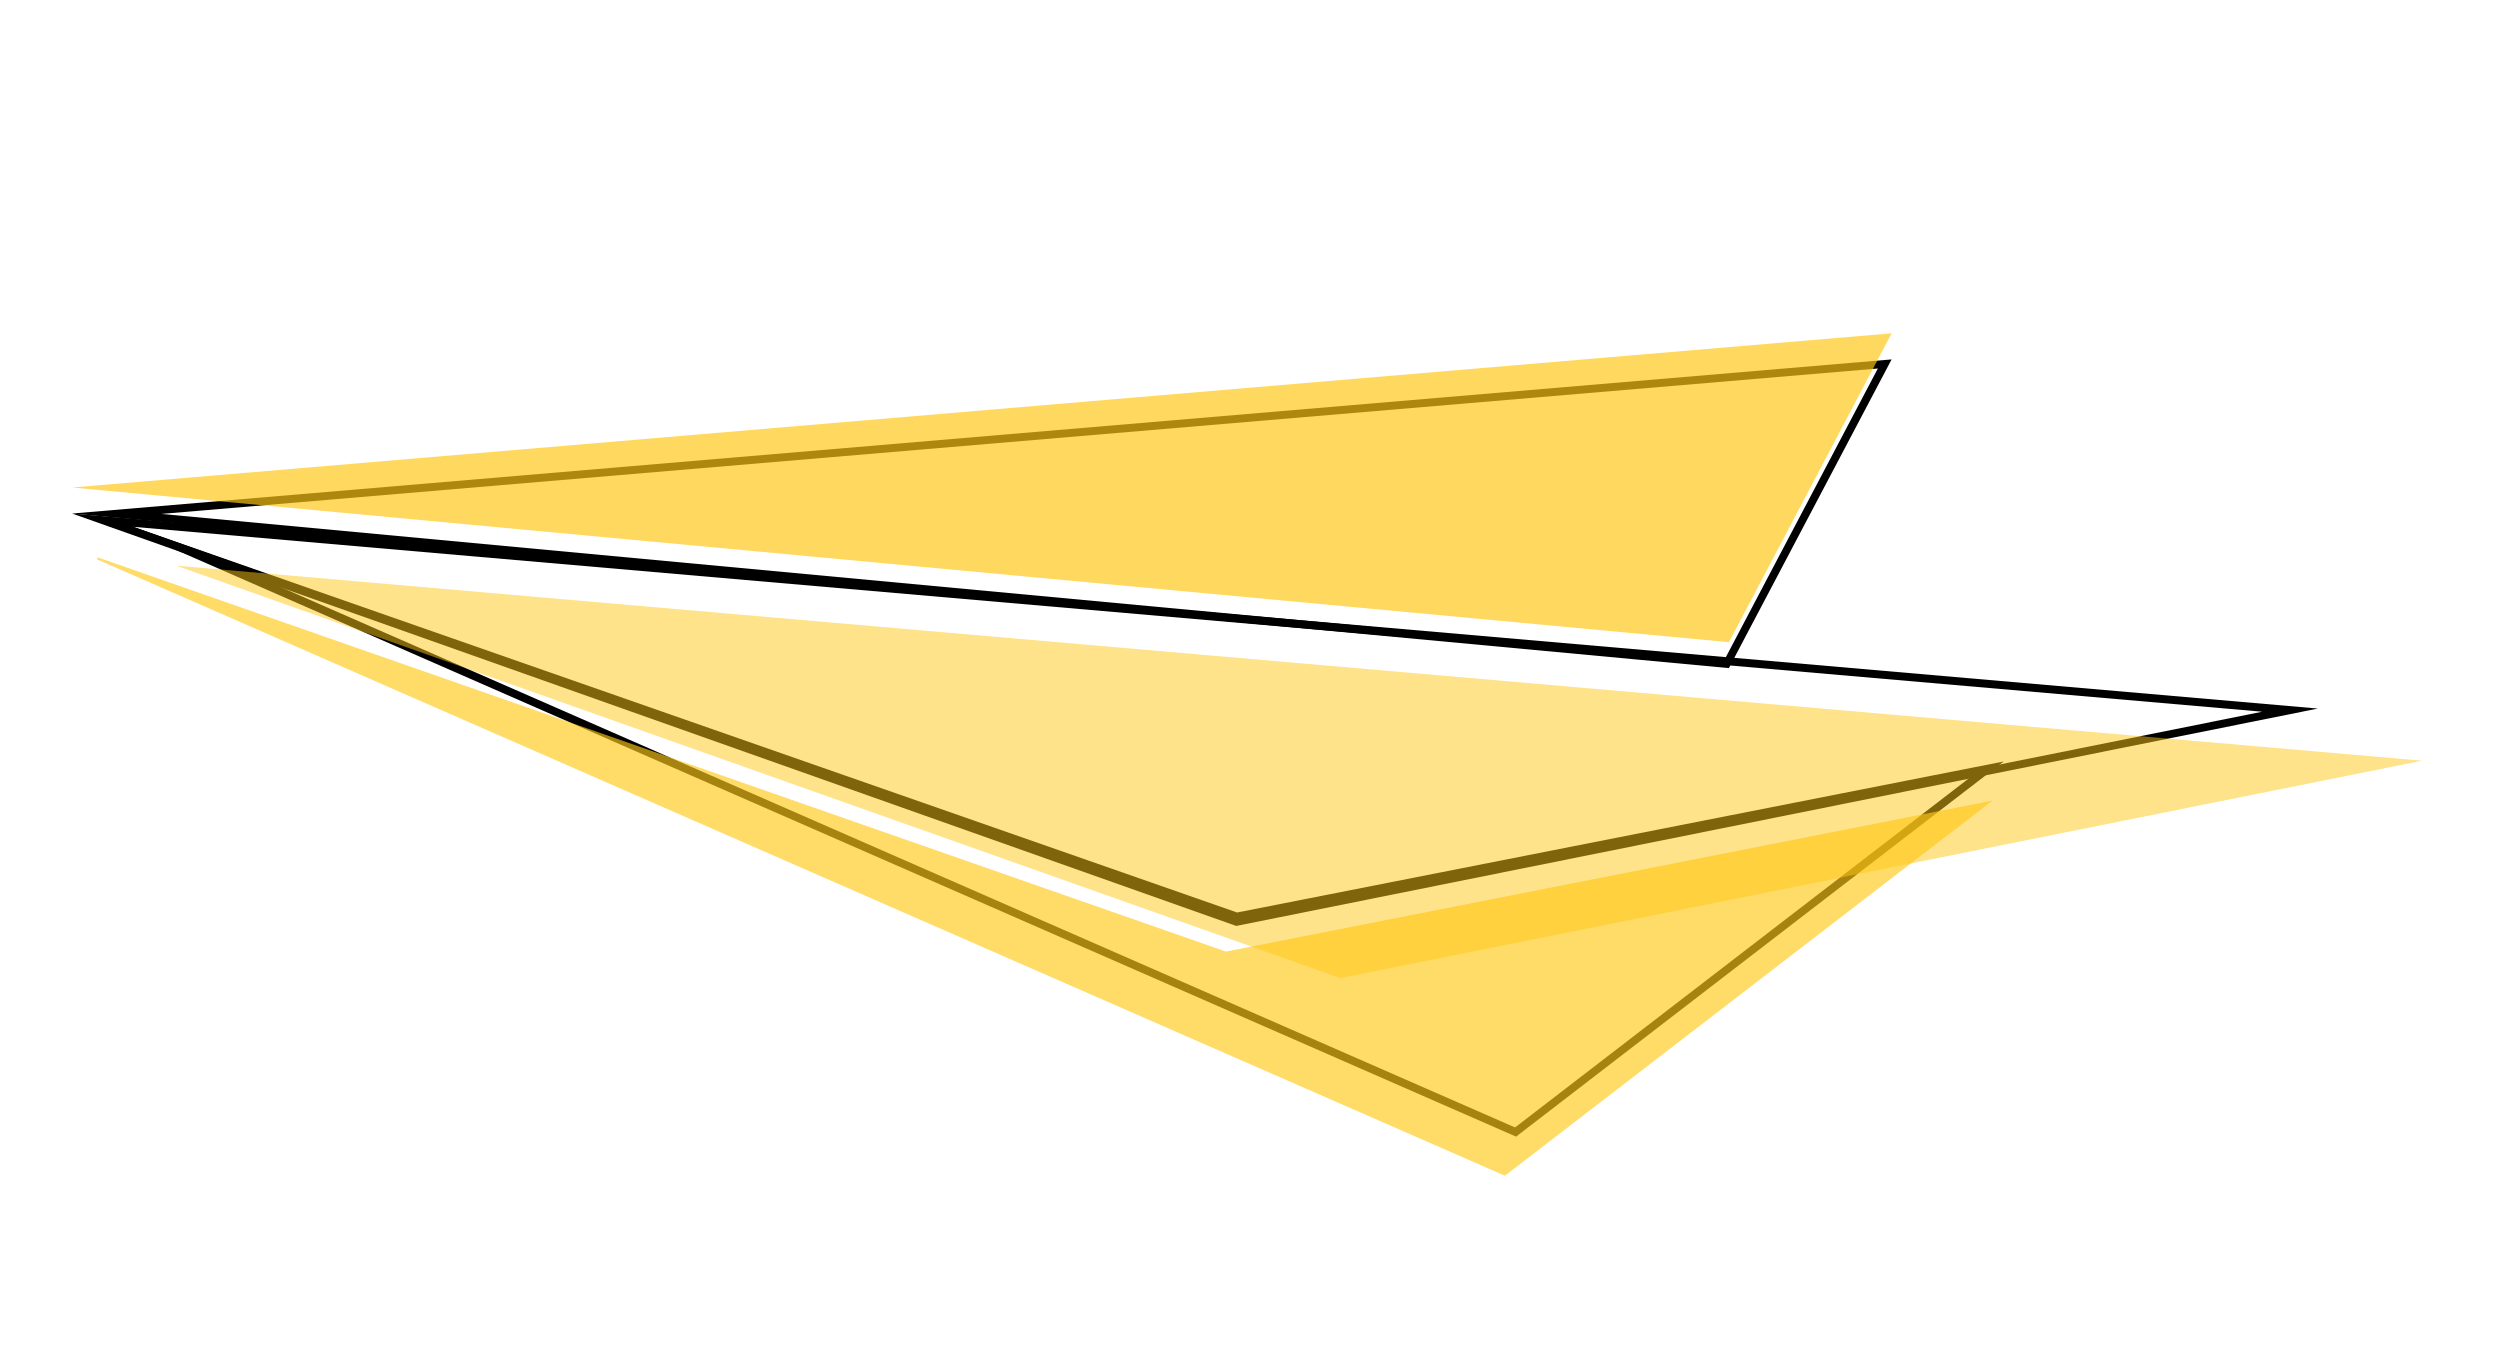 <?xml version="1.0" encoding="utf-8"?>
<!-- Generator: Adobe Illustrator 19.1.0, SVG Export Plug-In . SVG Version: 6.00 Build 0)  -->
<svg version="1.1" id="Layer_1" xmlns="http://www.w3.org/2000/svg" xmlns:xlink="http://www.w3.org/1999/xlink" x="0px" y="0px"
	 width="316px" height="172.96px" viewBox="0 0 316 172.96" enable-background="new 0 0 316 172.96" xml:space="preserve">
<g>
	<g>
		<path d="M237.36,46.58L217.97,83.4L20.39,64.96L237.36,46.58 M239.1,45.43L9.11,64.91l209.42,19.54L239.1,45.43L239.1,45.43z"/>
	</g>
	<g>
		<path d="M16.83,66.59l269.11,23.37l-129.61,26.05L16.83,66.59 M9.11,64.91l147.15,52.13l136.72-27.48L9.11,64.91L9.11,64.91z"/>
	</g>
	<g>
		<path d="M34.86,73.94l121.19,42.34l0.26,0.09l0.27-0.05l92.72-18.27l-57.8,44.46L34.86,73.94 M13.81,65.54
			c-0.13,0-0.19,0.2-0.05,0.26l177.87,77.87l61.64-47.42l-96.9,19.09L13.86,65.55C13.85,65.54,13.83,65.54,13.81,65.54L13.81,65.54z
			"/>
	</g>
	<g opacity="0.65">
		<path fill="#FFC715" d="M12.35,70.74l177.87,77.87l61.64-47.42l-96.9,19.09L12.45,70.49C12.29,70.43,12.19,70.67,12.35,70.74z"/>
	</g>
	<g opacity="0.68">
		<polygon fill="#FFC715" points="9.11,61.62 239.1,42.13 218.54,81.17 		"/>
	</g>
	<g opacity="0.5">
		<polygon fill="#FFC715" points="22.28,71.5 306.15,96.15 169.43,123.63 		"/>
	</g>
</g>
</svg>
